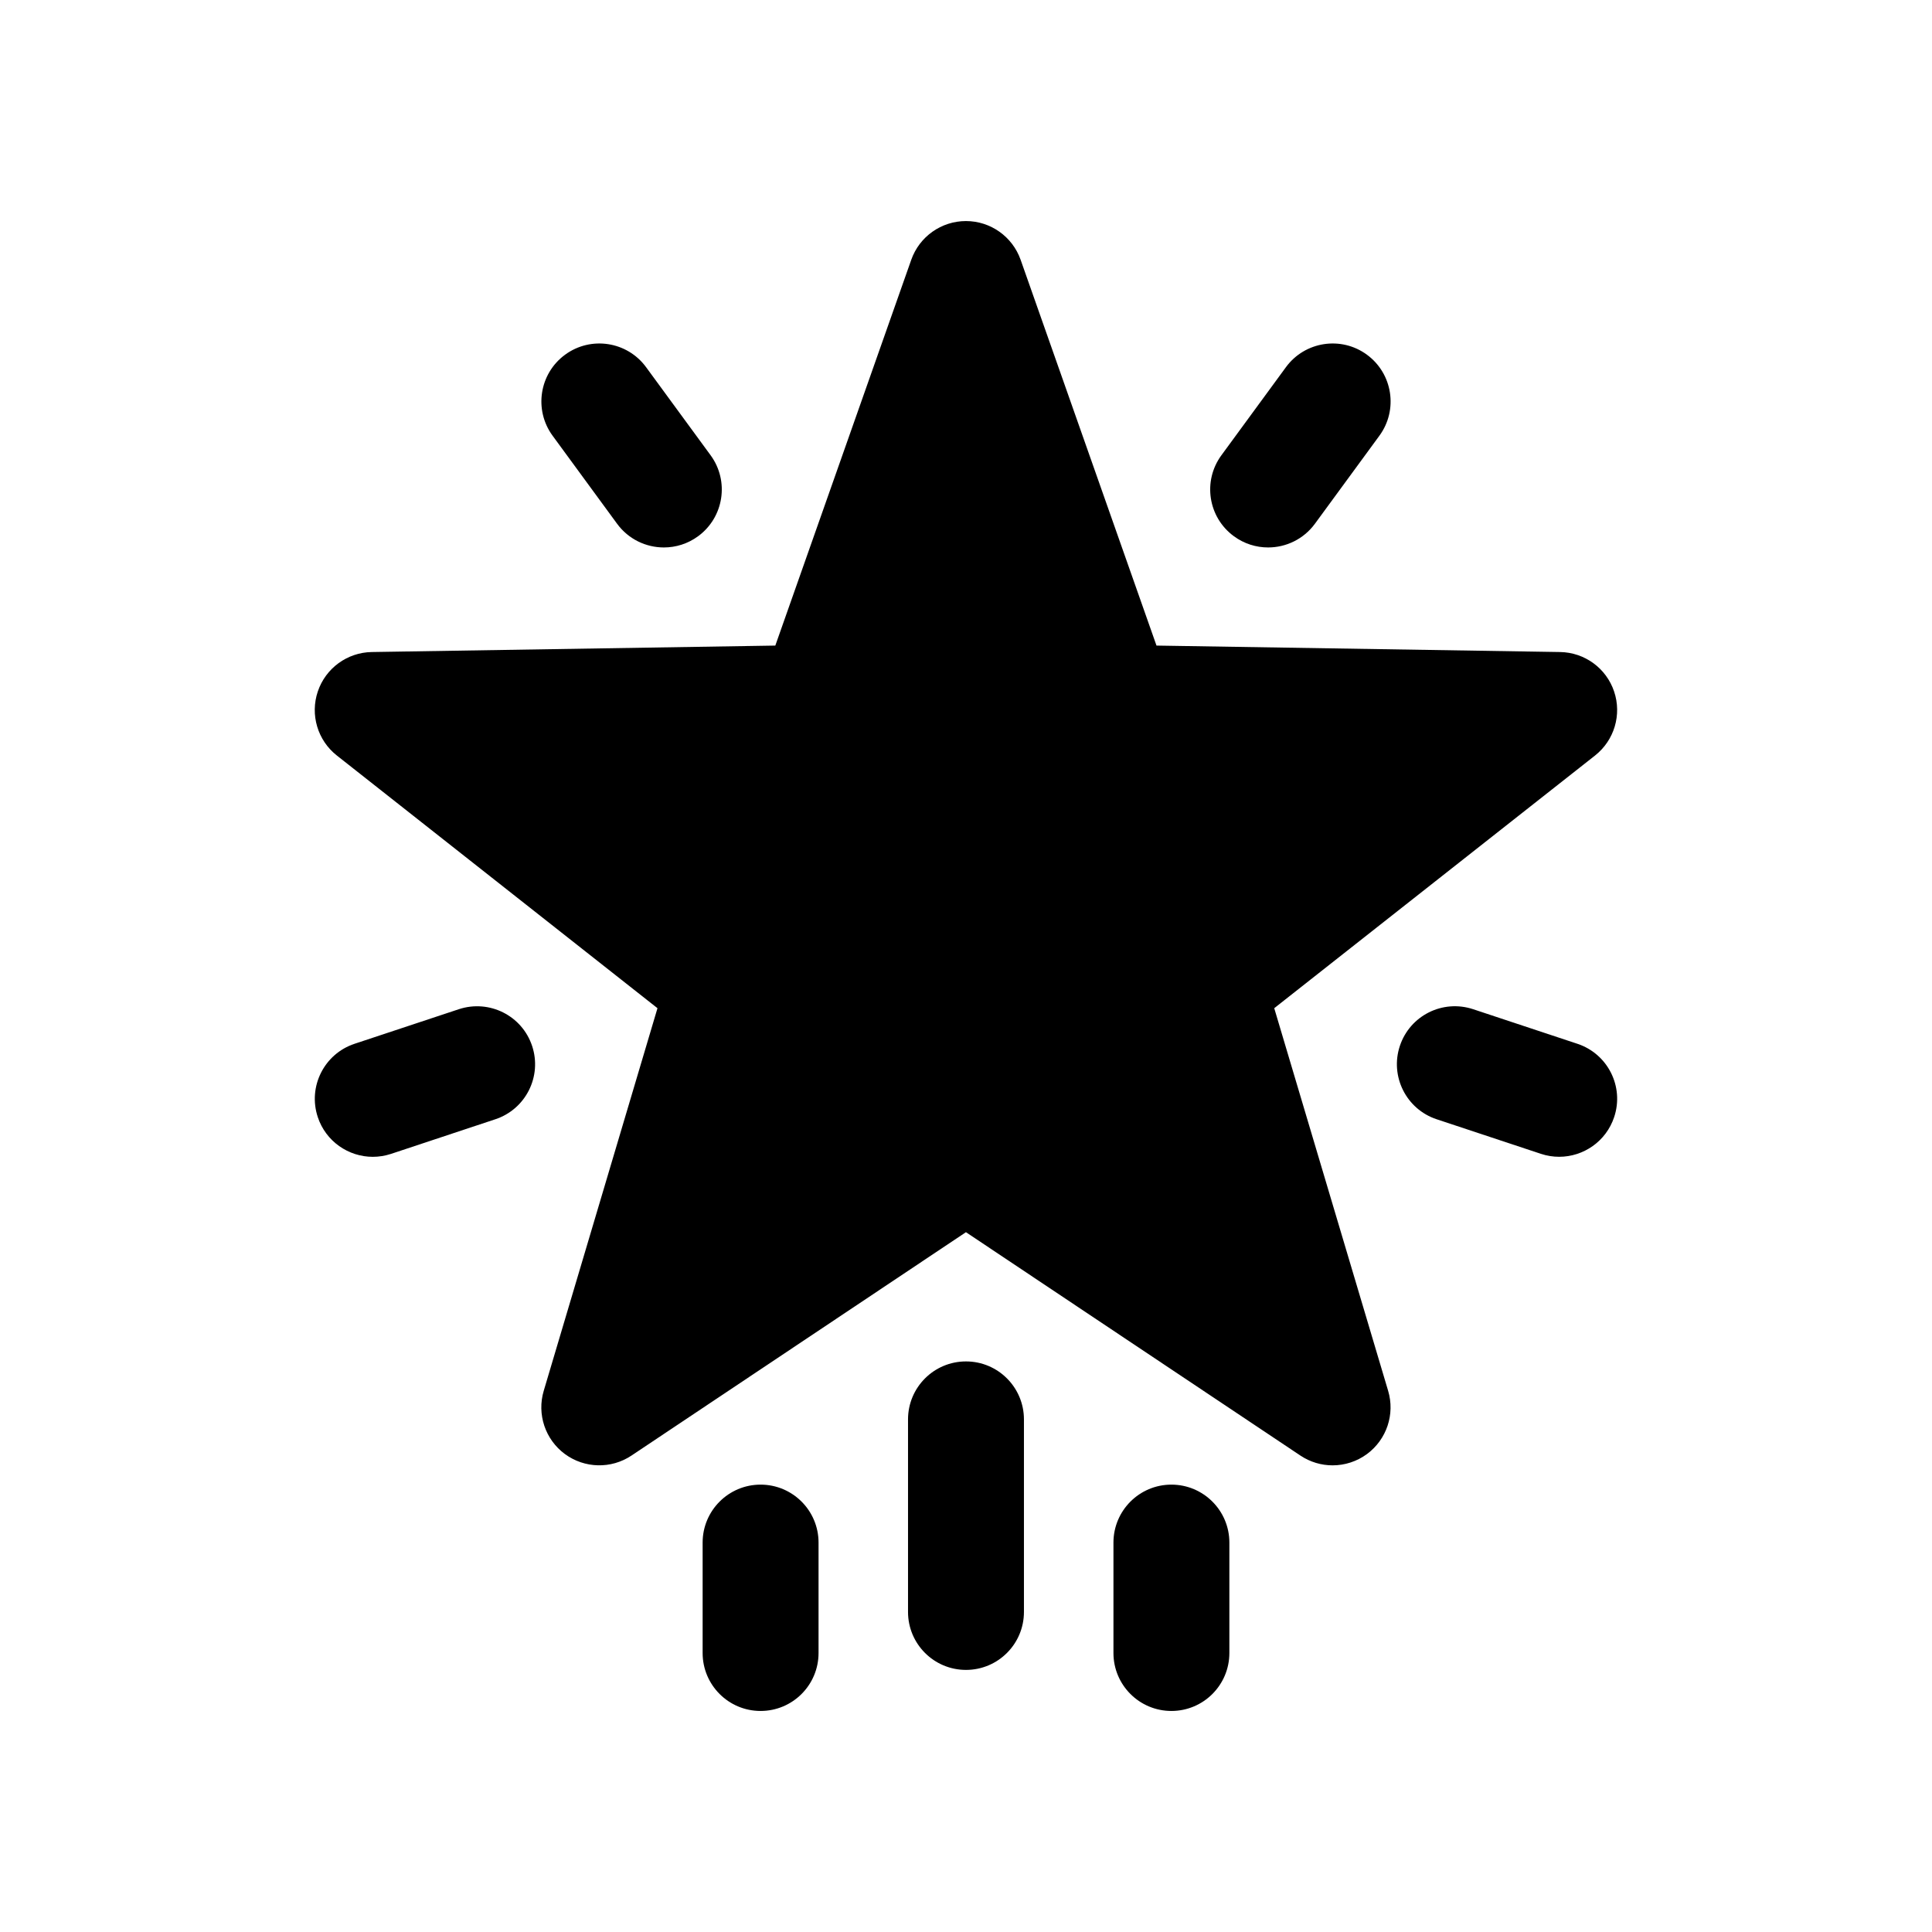 <svg height='300px' width='300px'  fill="#000000" xmlns="http://www.w3.org/2000/svg" xmlns:xlink="http://www.w3.org/1999/xlink" version="1.1" x="0px" y="0px" viewBox="0 0 100 100" enable-background="new 0 0 100 100" xml:space="preserve"><g><path fill="#000000" d="M65.954,52.184l16.606-13.079c0.996-0.786,1.392-2.114,0.985-3.316c-0.405-1.203-1.524-2.02-2.795-2.04   l-20.89-0.334l-7.033-19.97c-0.424-1.2-1.559-2.003-2.83-2.003c-1.272,0-2.407,0.803-2.83,2.003l-7.037,19.97l-20.886,0.334   c-1.269,0.02-2.388,0.837-2.794,2.04c-0.406,1.203-0.012,2.531,0.985,3.316l16.596,13.079L28.143,71.99   c-0.36,1.211,0.078,2.52,1.095,3.27c1.019,0.75,2.397,0.781,3.447,0.08l17.312-11.562L67.309,75.34   c0.506,0.338,1.086,0.506,1.666,0.506c0.627,0,1.254-0.197,1.781-0.586c1.018-0.752,1.455-2.06,1.094-3.271L65.954,52.184z"></path><path fill="#000000" d="M49.999,70.467c-1.657,0-3,1.344-3,3v9.967c0,1.657,1.343,3,3,3s3-1.343,3-3v-9.967   C52.999,71.811,51.656,70.467,49.999,70.467z"></path><path fill="#000000" d="M39.368,76.844c-1.657,0-3,1.344-3,3v5.715c0,1.657,1.343,3,3,3c1.657,0,3-1.343,3-3v-5.715   C42.368,78.188,41.025,76.844,39.368,76.844z"></path><path fill="#000000" d="M60.632,76.844c-1.657,0-3,1.344-3,3v5.715c0,1.657,1.343,3,3,3s3-1.343,3-3v-5.715   C63.632,78.188,62.289,76.844,60.632,76.844z"></path><path fill="#000000" d="M81.648,54.027l-5.399-1.791c-1.58-0.521-3.271,0.33-3.793,1.902c-0.521,1.572,0.33,3.271,1.901,3.793   l5.4,1.791c0.314,0.104,0.633,0.153,0.945,0.153c1.258,0,2.43-0.797,2.848-2.058C84.072,56.248,83.223,54.551,81.648,54.027z"></path><path fill="#000000" d="M63.867,27.756c0.533,0.392,1.154,0.58,1.771,0.58c0.922,0,1.834-0.425,2.422-1.227l3.338-4.557   c0.979-1.337,0.688-3.214-0.647-4.193c-1.333-0.978-3.211-0.691-4.192,0.647l-3.338,4.557C62.24,24.9,62.529,26.777,63.867,27.756z   "></path><path fill="#000000" d="M31.94,27.109c0.587,0.802,1.499,1.227,2.422,1.227c0.615,0,1.236-0.188,1.771-0.58   c1.336-0.979,1.626-2.856,0.647-4.193l-3.338-4.557c-0.979-1.337-2.856-1.626-4.193-0.647c-1.336,0.979-1.626,2.856-0.647,4.193   L31.94,27.109z"></path><path fill="#000000" d="M23.751,52.236l-5.401,1.791c-1.572,0.522-2.424,2.221-1.902,3.793c0.417,1.26,1.589,2.057,2.847,2.057   c0.313,0,0.632-0.05,0.945-0.152l5.401-1.793c1.572-0.521,2.424-2.22,1.902-3.791C27.022,52.566,25.326,51.719,23.751,52.236z"></path></g></svg>